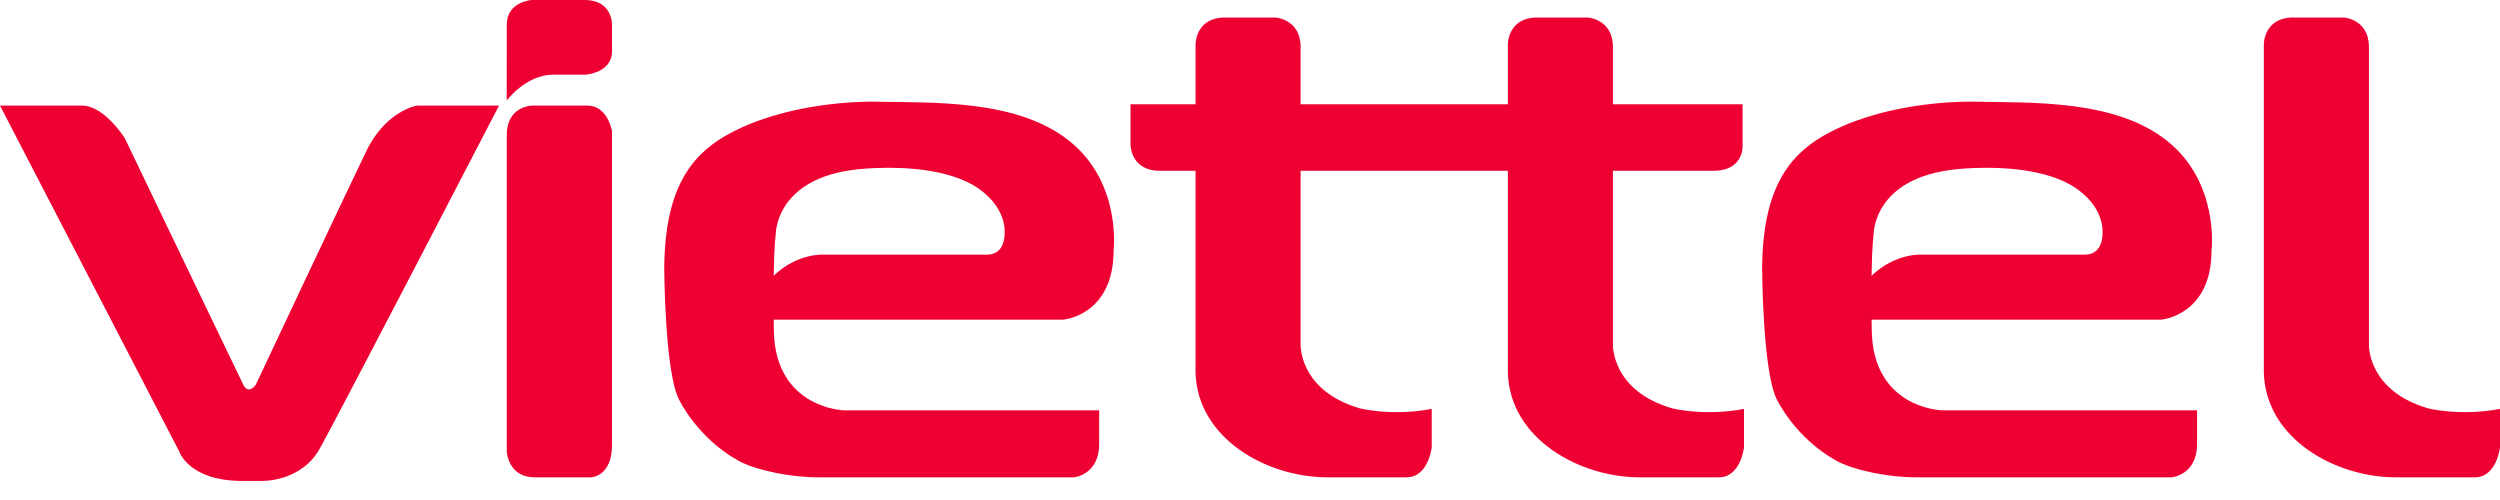 <svg width="90" height="18" viewBox="0 0 90 18" fill="none" xmlns="http://www.w3.org/2000/svg">
<path d="M19.135 0C19.135 0 18.246 0.063 18.245 0.879L18.241 3.618C18.241 3.618 18.937 2.688 19.915 2.688H21.079C21.079 2.688 22.032 2.631 22.032 1.839V0.861C22.032 0.861 22.032 -1.49068e-06 21.059 0H19.135ZM44.098 0.63C43.04 0.63 43.04 1.585 43.04 1.585V3.753H40.698V5.211C40.698 5.211 40.697 6.148 41.756 6.148H43.04V13.418C43.109 15.801 45.625 17.183 47.776 17.183H50.639C51.42 17.183 51.542 16.107 51.542 16.107V14.719C50.119 14.996 48.956 14.701 48.956 14.701C46.753 14.059 46.822 12.394 46.822 12.394V6.148H54.283V13.418C54.352 15.801 56.868 17.183 59.02 17.183H61.882C62.663 17.183 62.784 16.107 62.784 16.107V14.719C61.362 14.996 60.199 14.701 60.199 14.701C57.996 14.059 58.065 12.394 58.065 12.394V6.148H61.693C62.753 6.148 62.732 5.288 62.732 5.288V3.753H58.065V1.689C58.065 0.69 57.163 0.63 57.163 0.63H55.341C54.283 0.63 54.283 1.585 54.283 1.585V3.753H46.822V1.689C46.822 0.69 45.92 0.63 45.92 0.63H44.098ZM82.557 0.63C81.498 0.63 81.498 1.585 81.498 1.585V13.418C81.568 15.801 84.083 17.183 86.235 17.183H89.098C89.878 17.183 90 16.107 90 16.107V14.719C88.577 14.996 87.415 14.701 87.415 14.701C85.211 14.059 85.281 12.394 85.281 12.394V1.689C85.281 0.69 84.379 0.63 84.379 0.63H82.557ZM31.365 3.659C30.742 3.66 28.121 3.738 26.111 4.893C24.792 5.651 23.949 6.919 23.912 9.572C23.912 9.572 23.92 13.504 24.475 14.441C24.475 14.441 25.127 15.778 26.583 16.585C27.212 16.934 28.477 17.183 29.42 17.183H38.668C38.668 17.183 39.57 17.096 39.57 15.985V14.771H30.374C30.374 14.771 27.911 14.701 27.858 11.908C27.856 11.762 27.855 11.644 27.854 11.509H38.269C38.269 11.509 40.09 11.37 40.09 9.011C40.09 9.011 40.385 6.581 38.494 5.072C36.603 3.562 33.568 3.705 31.503 3.66C31.503 3.66 31.454 3.658 31.365 3.658L31.365 3.659ZM70.889 3.659C70.266 3.66 67.645 3.738 65.636 4.893C64.316 5.651 63.473 6.919 63.436 9.572C63.436 9.572 63.444 13.504 63.999 14.441C63.999 14.441 64.651 15.778 66.107 16.585C66.737 16.934 68.002 17.183 68.944 17.183H78.192C78.192 17.183 79.094 17.096 79.094 15.985V14.771H69.898C69.898 14.771 67.435 14.701 67.383 11.908C67.38 11.762 67.379 11.644 67.377 11.509H77.793C77.793 11.509 79.615 11.37 79.615 9.011C79.615 9.011 79.91 6.581 78.018 5.072C76.127 3.562 73.092 3.705 71.027 3.66C71.027 3.66 70.979 3.658 70.889 3.658L70.889 3.659ZM0 3.801L6.455 16.258C6.455 16.258 6.799 17.313 8.714 17.313H9.402C9.402 17.313 10.822 17.377 11.511 16.151C12.199 14.924 17.965 3.801 17.965 3.801H15.018C15.018 3.801 13.899 3.973 13.189 5.436C12.479 6.899 9.209 13.848 9.209 13.848C9.209 13.848 8.95 14.236 8.757 13.848C8.563 13.461 4.497 4.984 4.497 4.984C4.497 4.984 3.765 3.801 2.948 3.801H0ZM19.17 3.801C19.17 3.801 18.245 3.801 18.245 4.855V16.28C18.245 16.28 18.31 17.183 19.235 17.183H21.3C21.3 17.183 22.032 17.14 22.032 16.022V4.726C22.032 4.726 21.881 3.801 21.15 3.801H19.17ZM31.987 6.04C33.068 6.04 34.671 6.198 35.527 7.033C35.527 7.033 36.169 7.553 36.169 8.351C36.169 9.167 35.649 9.167 35.493 9.167H29.68C29.68 9.167 28.736 9.085 27.852 9.926C27.87 8.777 27.928 8.421 27.928 8.421C27.928 8.421 27.91 6.408 30.877 6.096C30.877 6.096 31.338 6.04 31.987 6.04ZM71.511 6.04C72.593 6.04 74.195 6.198 75.052 7.033C75.052 7.033 75.694 7.553 75.694 8.351C75.694 9.167 75.173 9.167 75.017 9.167H69.204C69.204 9.167 68.26 9.085 67.376 9.926C67.394 8.777 67.452 8.421 67.452 8.421C67.452 8.421 67.435 6.408 70.402 6.096C70.402 6.096 70.863 6.04 71.511 6.04Z" fill="#EF0032"/>
</svg>

